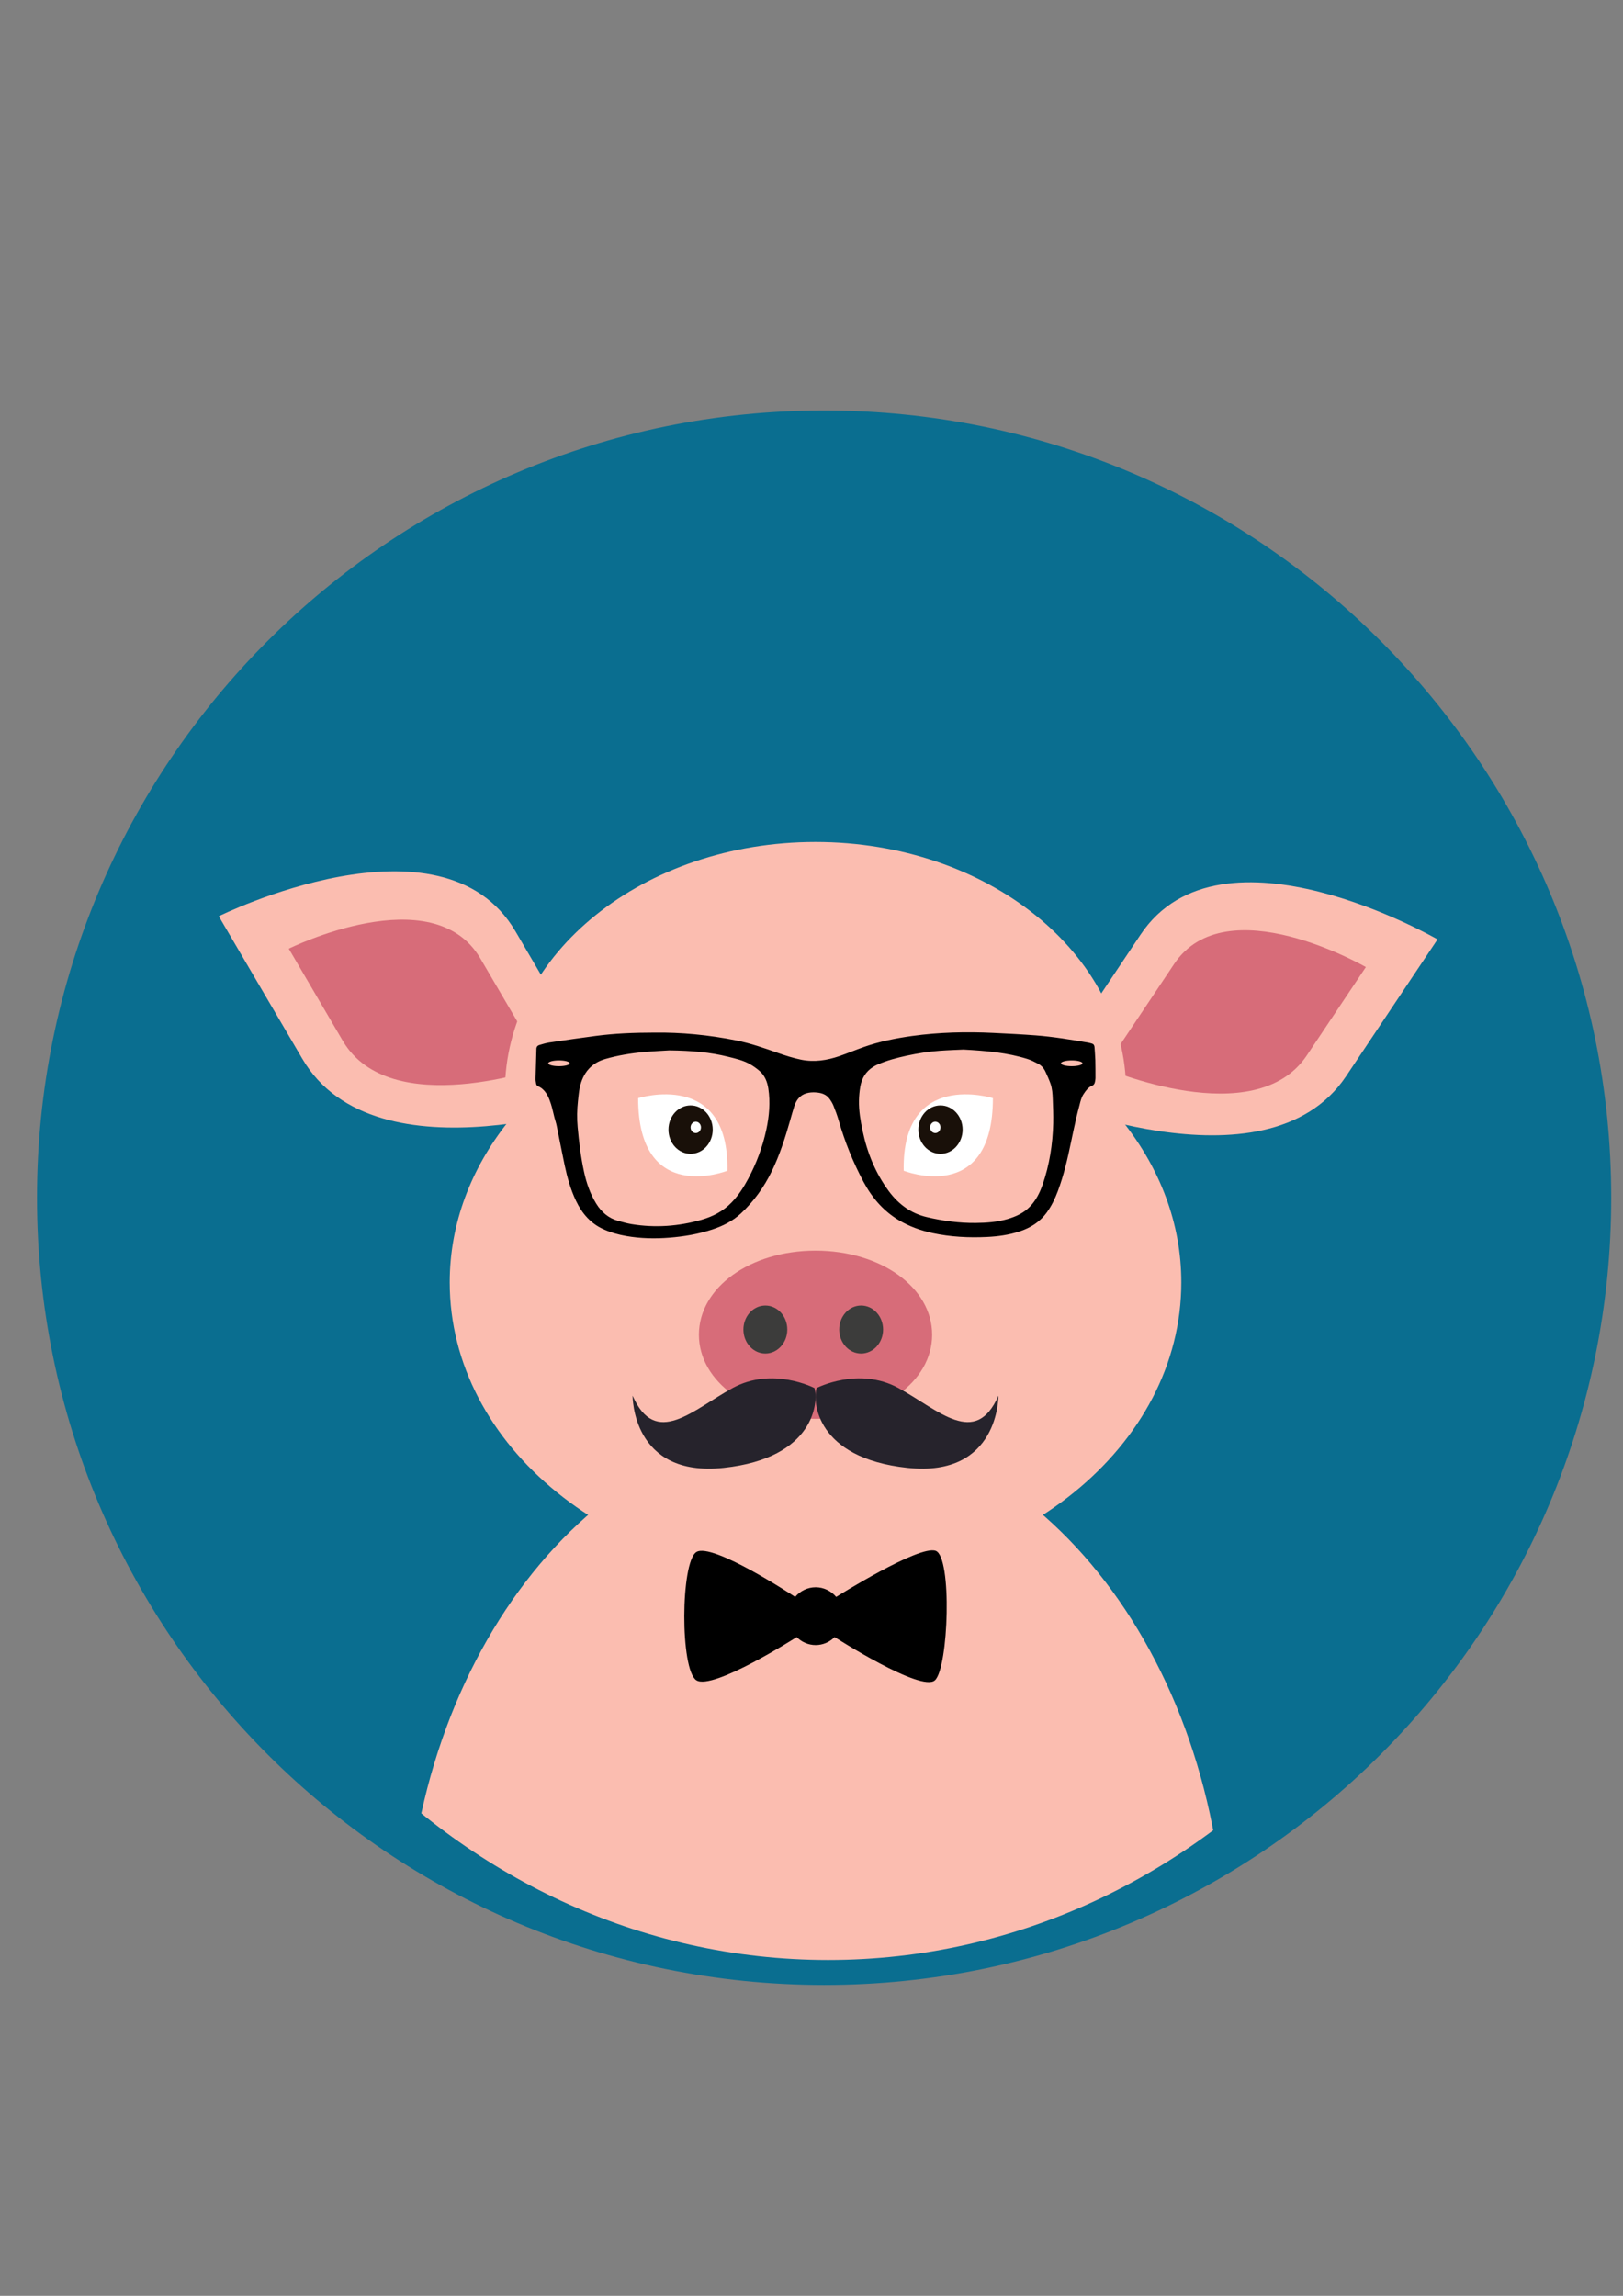 <?xml version="1.0" encoding="UTF-8" standalone="no"?>
<!-- Created with Inkscape (http://www.inkscape.org/) -->

<svg
   width="210mm"
   height="297mm"
   viewBox="0 0 210 297"
   version="1.1"
   id="svg2091"
   xmlns="http://www.w3.org/2000/svg"
   xmlns:svg="http://www.w3.org/2000/svg"
   xmlns:rdf="http://www.w3.org/1999/02/22-rdf-syntax-ns#"
   xmlns:cc="http://creativecommons.org/ns#"
   xmlns:dc="http://purl.org/dc/elements/1.1/">
  <rect x="0" y="0" width="210" height="297" fill="#808080" stroke="none"/>
  <defs
     id="defs2086">
    <clipPath
       clipPathUnits="userSpaceOnUse"
       id="clipPath160">
      <path
         d="m 563.393,426.148 c 0,-46.945 38.055,-85.001 84.998,-85.001 v 0 c 46.946,0 85.002,38.056 85.002,85.001 v 0 c 0,46.944 -38.056,85.001 -85.002,85.001 v 0 c -46.943,0 -84.998,-38.057 -84.998,-85.001"
         id="path158" />
    </clipPath>
  </defs>
  <g
     id="g346"
     transform="matrix(1.415,0,0,-1.413,-288.384,1174.172)">
    <path
       d="m 208.391,154.97 c 0,-56.222 -45.58,-101.802 -101.803,-101.802 -56.224,0 -101.8,45.58 -101.8,101.802 0,56.224 45.576,101.804 101.8,101.804 56.223,0 101.803,-45.58 101.803,-101.804"
       style="fill:#0a6e90;fill-opacity:1;fill-rule:nonzero;stroke:none;stroke-width:1.198"
       id="path128"
       transform="matrix(0.707,0,0,-0.708,203.804,831.043)" />
    <g
       id="g154"
       transform="matrix(0.736,0,0,0.806,-197.685,376.569)">
      <g
         id="g156"
         clip-path="url(#clipPath160)">
        <g
           id="g162"
           transform="translate(646.823,401.913)">
          <path
             d="M 0,0 C -28.116,0 -50.913,-27.206 -50.913,-60.766 H 50.917 C 50.917,-27.206 28.122,0 0,0"
             style="fill:#fbbdb0;fill-opacity:1;fill-rule:nonzero;stroke:none"
             id="path164" />
        </g>
        <g
           id="g166"
           transform="translate(572.684,459.709)">
          <path
             d="m 0,0 c 0,0 27.713,12.556 36.865,-1.722 9.152,-14.278 12.222,-19.07 12.222,-19.07 0,0 -29.547,-9.69 -38.7,4.587 C 1.235,-1.925 0,0 0,0"
             style="fill:#fbbdb0;fill-opacity:1;fill-rule:nonzero;stroke:none"
             id="path168" />
        </g>
        <g
           id="g170"
           transform="translate(581.381,456.022)">
          <path
             d="m 0,0 c 0,0 17.893,8.108 23.802,-1.109 5.908,-9.219 7.89,-12.314 7.89,-12.314 0,0 -19.079,-6.254 -24.987,2.964 C 0.798,-1.243 0,0 0,0"
             style="fill:#d76c79;fill-opacity:1;fill-rule:nonzero;stroke:none"
             id="path172" />
        </g>
        <g
           id="g174"
           transform="translate(724.102,457.079)">
          <path
             d="m 0,0 c 0,0 -26.888,14.229 -36.897,0.538 -10.011,-13.697 -13.37,-18.291 -13.37,-18.291 0,0 28.902,-11.476 38.912,2.215 C -1.35,-1.848 0,0 0,0"
             style="fill:#fbbdb0;fill-opacity:1;fill-rule:nonzero;stroke:none"
             id="path176" />
        </g>
        <g
           id="g178"
           transform="translate(715.198,453.932)">
          <path
             d="m 0,0 c 0,0 -17.363,9.186 -23.824,0.346 -6.461,-8.837 -8.631,-11.807 -8.631,-11.807 0,0 18.662,-7.409 25.123,1.431 C -0.873,-1.193 0,0 0,0"
             style="fill:#d76c79;fill-opacity:1;fill-rule:nonzero;stroke:none"
             id="path180" />
        </g>
        <g
           id="g182"
           transform="translate(685.075,436.292)">
          <path
             d="m 0,0 c 0.197,1.167 0.336,2.348 0.336,3.553 0,15.631 -17.275,28.299 -38.589,28.299 -21.31,0 -38.584,-12.668 -38.584,-28.299 0,-1.205 0.134,-2.386 0.334,-3.553 -4.533,-5.247 -7.195,-11.471 -7.195,-18.168 0,-18.627 20.347,-33.728 45.445,-33.728 25.099,0 45.448,15.101 45.448,33.728 C 7.195,-11.471 4.535,-5.247 0,0"
             style="fill:#fbbdb0;fill-opacity:1;fill-rule:nonzero;stroke:none"
             id="path184" />
        </g>
        <g
           id="g186"
           transform="translate(668.863,439.044)">
          <path
             d="M 0,0 C 0,0 -11.338,3.288 -11.082,-8.244 -11.082,-8.244 0,-12.269 0,0"
             style="fill:#ffffff;fill-opacity:1;fill-rule:nonzero;stroke:none"
             id="path188" />
        </g>
        <g
           id="g190"
           transform="translate(659.601,435.467)">
          <path
             d="m 0,0 c 0,-1.516 1.229,-2.749 2.75,-2.749 1.516,0 2.748,1.233 2.748,2.749 0,1.521 -1.232,2.752 -2.748,2.752 C 1.229,2.752 0,1.521 0,0"
             style="fill:#191009;fill-opacity:1;fill-rule:nonzero;stroke:none"
             id="path192" />
        </g>
        <g
           id="g194"
           transform="translate(661.06,435.724)">
          <path
             d="m 0,0 c 0,-0.358 0.288,-0.646 0.644,-0.646 0.359,0 0.644,0.288 0.644,0.646 0,0.356 -0.285,0.646 -0.644,0.646 C 0.288,0.646 0,0.356 0,0"
             style="fill:#ffffff;fill-opacity:1;fill-rule:nonzero;stroke:none"
             id="path196" />
        </g>
        <g
           id="g198"
           transform="translate(624.787,439.044)">
          <path
             d="M 0,0 C 0,0 11.341,3.288 11.084,-8.244 11.084,-8.244 0,-12.269 0,0"
             style="fill:#ffffff;fill-opacity:1;fill-rule:nonzero;stroke:none"
             id="path200" />
        </g>
        <g
           id="g202"
           transform="translate(634.052,435.467)">
          <path
             d="m 0,0 c 0,-1.516 -1.229,-2.749 -2.749,-2.749 -1.521,0 -2.75,1.233 -2.75,2.749 0,1.521 1.229,2.752 2.75,2.752 C -1.229,2.752 0,1.521 0,0"
             style="fill:#191009;fill-opacity:1;fill-rule:nonzero;stroke:none"
             id="path204" />
        </g>
        <g
           id="g206"
           transform="translate(632.592,435.724)">
          <path
             d="m 0,0 c 0,-0.358 -0.289,-0.646 -0.646,-0.646 -0.352,0 -0.643,0.288 -0.643,0.646 0,0.356 0.291,0.646 0.643,0.646 C -0.289,0.646 0,0.356 0,0"
             style="fill:#ffffff;fill-opacity:1;fill-rule:nonzero;stroke:none"
             id="path208" />
        </g>
        <g
           id="g210"
           transform="translate(646.823,402.616)">
          <path
             d="m 0,0 c -8.121,0 -14.487,4.197 -14.487,9.555 0,5.357 6.366,9.552 14.487,9.552 8.125,0 14.489,-4.195 14.489,-9.552 C 14.489,4.197 8.125,0 0,0"
             style="fill:#d76c79;fill-opacity:1;fill-rule:nonzero;stroke:none"
             id="path212" />
        </g>
        <g
           id="g214"
           transform="translate(643.317,412.759)">
          <path
             d="m 0,0 c 0,-1.505 -1.223,-2.726 -2.728,-2.726 -1.505,0 -2.725,1.221 -2.725,2.726 0,1.507 1.22,2.728 2.725,2.728 C -1.223,2.728 0,1.507 0,0"
             style="fill:#3c3c3b;fill-opacity:1;fill-rule:nonzero;stroke:none"
             id="path216" />
        </g>
        <g
           id="g218"
           transform="translate(655.219,412.759)">
          <path
             d="m 0,0 c 0,-1.505 -1.222,-2.726 -2.729,-2.726 -1.505,0 -2.723,1.221 -2.723,2.726 0,1.507 1.218,2.728 2.723,2.728 C -1.222,2.728 0,1.507 0,0"
             style="fill:#3c3c3b;fill-opacity:1;fill-rule:nonzero;stroke:none"
             id="path220" />
        </g>
        <g
           id="g222"
           transform="translate(646.693,406.112)">
          <path
             d="m 0,0 c 0,0 -5.211,2.483 -10.176,0 -4.966,-2.482 -9.559,-6.828 -12.417,-0.868 0,0 -0.123,-9.312 11.3,-8.195 C 0.125,-7.946 0.499,-1.489 0,0"
             style="fill:#26232c;fill-opacity:1;fill-rule:nonzero;stroke:none"
             id="path224" />
        </g>
        <g
           id="g226"
           transform="translate(646.954,406.112)">
          <path
             d="m 0,0 c 0,0 5.212,2.483 10.18,0 4.964,-2.482 9.558,-6.828 12.414,-0.868 0,0 0.124,-9.312 -11.3,-8.195 C -0.125,-7.946 -0.498,-1.489 0,0"
             style="fill:#26232c;fill-opacity:1;fill-rule:nonzero;stroke:none"
             id="path228" />
        </g>
        <g
           id="g230"
           transform="translate(661.753,387.625)">
          <path
             d="m 0,0 c -2.064,0.686 -12.36,-5.234 -12.36,-5.234 -0.628,0.671 -1.537,1.095 -2.551,1.095 -1.015,0 -1.923,-0.424 -2.549,-1.095 0,0 -10.314,6.244 -12.275,5.091 -1.96,-1.15 -2.032,-13.353 0,-14.558 2.031,-1.203 12.467,4.902 12.467,4.902 0.613,-0.56 1.443,-0.906 2.357,-0.906 0.915,0 1.744,0.346 2.356,0.906 0,0 10.783,-6.332 12.467,-4.902 C 1.598,-13.27 2.068,-0.686 0,0"
             style="fill:#000000;fill-opacity:1;fill-rule:nonzero;stroke:none"
             id="path232" />
        </g>
        <g
           id="g234"
           transform="translate(678.656,442.673)">
          <path
             d="m 0,0 c -0.736,0 -1.332,0.148 -1.332,0.33 0,0.181 0.596,0.328 1.332,0.328 0.736,0 1.332,-0.147 1.332,-0.328 C 1.332,0.148 0.736,0 0,0 m -2.3,-6.466 c -0.062,-2.401 -0.466,-4.746 -1.32,-7 -0.35,-0.912 -0.817,-1.754 -1.525,-2.439 -0.786,-0.766 -1.767,-1.17 -2.81,-1.453 -1.307,-0.354 -2.648,-0.439 -3.995,-0.45 -2.035,-0.02 -4.041,0.234 -6.029,0.658 -1.97,0.419 -3.542,1.449 -4.791,3.01 -1.604,2.003 -2.628,4.276 -3.203,6.765 -0.265,1.148 -0.49,2.304 -0.461,3.492 0.012,0.51 0.064,1.026 0.16,1.529 0.228,1.254 0.998,2.072 2.156,2.544 1.167,0.471 2.384,0.758 3.613,1.003 1.369,0.271 2.747,0.474 4.14,0.563 1.088,0.07 2.177,0.101 2.912,0.133 2.916,-0.144 5.463,-0.357 7.941,-1.065 0.458,-0.129 0.894,-0.337 1.321,-0.539 0.409,-0.191 0.724,-0.505 0.928,-0.91 0.223,-0.448 0.45,-0.896 0.629,-1.362 0.208,-0.548 0.255,-1.134 0.276,-1.715 0.036,-0.922 0.083,-1.843 0.058,-2.764 m -35.644,-0.739 c -0.468,-1.987 -1.238,-3.851 -2.269,-5.612 -0.562,-0.963 -1.202,-1.863 -2.015,-2.635 -1.068,-1.021 -2.353,-1.623 -3.768,-1.994 -2.861,-0.748 -5.754,-0.934 -8.68,-0.496 -0.575,0.086 -1.141,0.236 -1.702,0.379 -1.165,0.299 -2.045,0.975 -2.714,1.974 -0.741,1.103 -1.198,2.317 -1.502,3.598 -0.4,1.673 -0.621,3.373 -0.791,5.082 -0.1,0.992 -0.079,1.98 0.041,2.967 0.064,0.496 0.104,0.999 0.214,1.485 0.4,1.728 1.466,2.828 3.187,3.279 1.567,0.41 3.166,0.653 4.782,0.784 1.194,0.098 2.396,0.148 3.169,0.193 2.756,-0.034 5.069,-0.21 7.344,-0.734 0.929,-0.213 1.873,-0.405 2.722,-0.858 0.417,-0.223 0.823,-0.487 1.191,-0.789 0.6,-0.496 0.907,-1.173 1.038,-1.939 0.266,-1.581 0.113,-3.137 -0.247,-4.684 M -63.705,0 c -0.736,0 -1.334,0.148 -1.334,0.33 0,0.181 0.598,0.328 1.334,0.328 0.736,0 1.332,-0.147 1.332,-0.328 0,-0.182 -0.596,-0.33 -1.332,-0.33 M 2.832,2.156 C 2.817,2.378 2.714,2.517 2.5,2.572 2.349,2.61 2.199,2.653 2.048,2.677 -0.12,3.017 -2.29,3.349 -4.479,3.501 -6.23,3.623 -7.979,3.7 -9.732,3.779 -13.107,3.93 -16.474,3.856 -19.829,3.433 -21.878,3.172 -23.908,2.802 -25.876,2.165 -26.874,1.842 -27.854,1.466 -28.85,1.151 c -1.559,-0.493 -3.153,-0.715 -4.77,-0.413 -0.97,0.182 -1.93,0.461 -2.871,0.765 -1.704,0.552 -3.408,1.095 -5.176,1.421 -3.437,0.634 -6.899,0.926 -10.129,0.89 -2.633,-0.003 -4.996,-0.093 -7.352,-0.376 -1.928,-0.23 -3.856,-0.488 -5.788,-0.751 -0.408,-0.056 -0.809,-0.176 -1.21,-0.282 -0.214,-0.057 -0.356,-0.2 -0.362,-0.438 -0.041,-1.139 -0.078,-2.277 -0.108,-3.417 -0.001,-0.172 0.04,-0.345 0.067,-0.515 0.02,-0.145 0.1,-0.246 0.236,-0.307 0.149,-0.064 0.301,-0.128 0.431,-0.219 0.635,-0.44 0.941,-1.109 1.181,-1.801 0.173,-0.497 0.285,-1.012 0.427,-1.517 0.089,-0.315 0.209,-0.623 0.28,-0.941 0.334,-1.486 0.644,-2.98 0.986,-4.465 0.327,-1.415 0.752,-2.801 1.429,-4.097 0.758,-1.448 1.836,-2.556 3.367,-3.194 0.928,-0.386 1.893,-0.632 2.879,-0.788 1.77,-0.28 3.554,-0.315 5.341,-0.185 1.807,0.13 3.592,0.404 5.336,0.931 1.29,0.391 2.51,0.936 3.549,1.818 1.582,1.35 2.855,2.95 3.835,4.789 0.98,1.836 1.661,3.787 2.278,5.766 0.179,0.567 0.346,1.138 0.548,1.696 0.306,0.82 0.892,1.33 1.769,1.464 0.281,0.044 0.571,0.055 0.853,0.038 0.656,-0.038 1.29,-0.178 1.727,-0.725 0.192,-0.239 0.368,-0.504 0.493,-0.783 0.238,-0.543 0.465,-1.097 0.644,-1.663 0.772,-2.445 1.798,-4.773 3.091,-6.988 1.077,-1.84 2.495,-3.324 4.373,-4.35 1.329,-0.725 2.751,-1.186 4.231,-1.475 2.225,-0.433 4.477,-0.538 6.737,-0.438 1.366,0.059 2.715,0.232 4.03,0.625 1.349,0.404 2.535,1.062 3.42,2.187 0.574,0.728 1,1.538 1.349,2.389 0.738,1.796 1.209,3.668 1.638,5.557 0.209,0.923 0.426,1.846 0.654,2.766 0.115,0.48 0.263,0.953 0.397,1.43 0.123,0.446 0.231,0.899 0.516,1.285 0.281,0.388 0.572,0.769 1.047,0.937 0.205,0.075 0.309,0.218 0.356,0.413 0.033,0.153 0.07,0.308 0.07,0.459 0,0.682 0,1.363 -0.018,2.043 -0.017,0.49 -0.067,0.976 -0.099,1.464"
             style="fill:#000000;fill-opacity:1;fill-rule:nonzero;stroke:none"
             id="path236" />
        </g>
      </g>
    </g>
  </g>
</svg>
